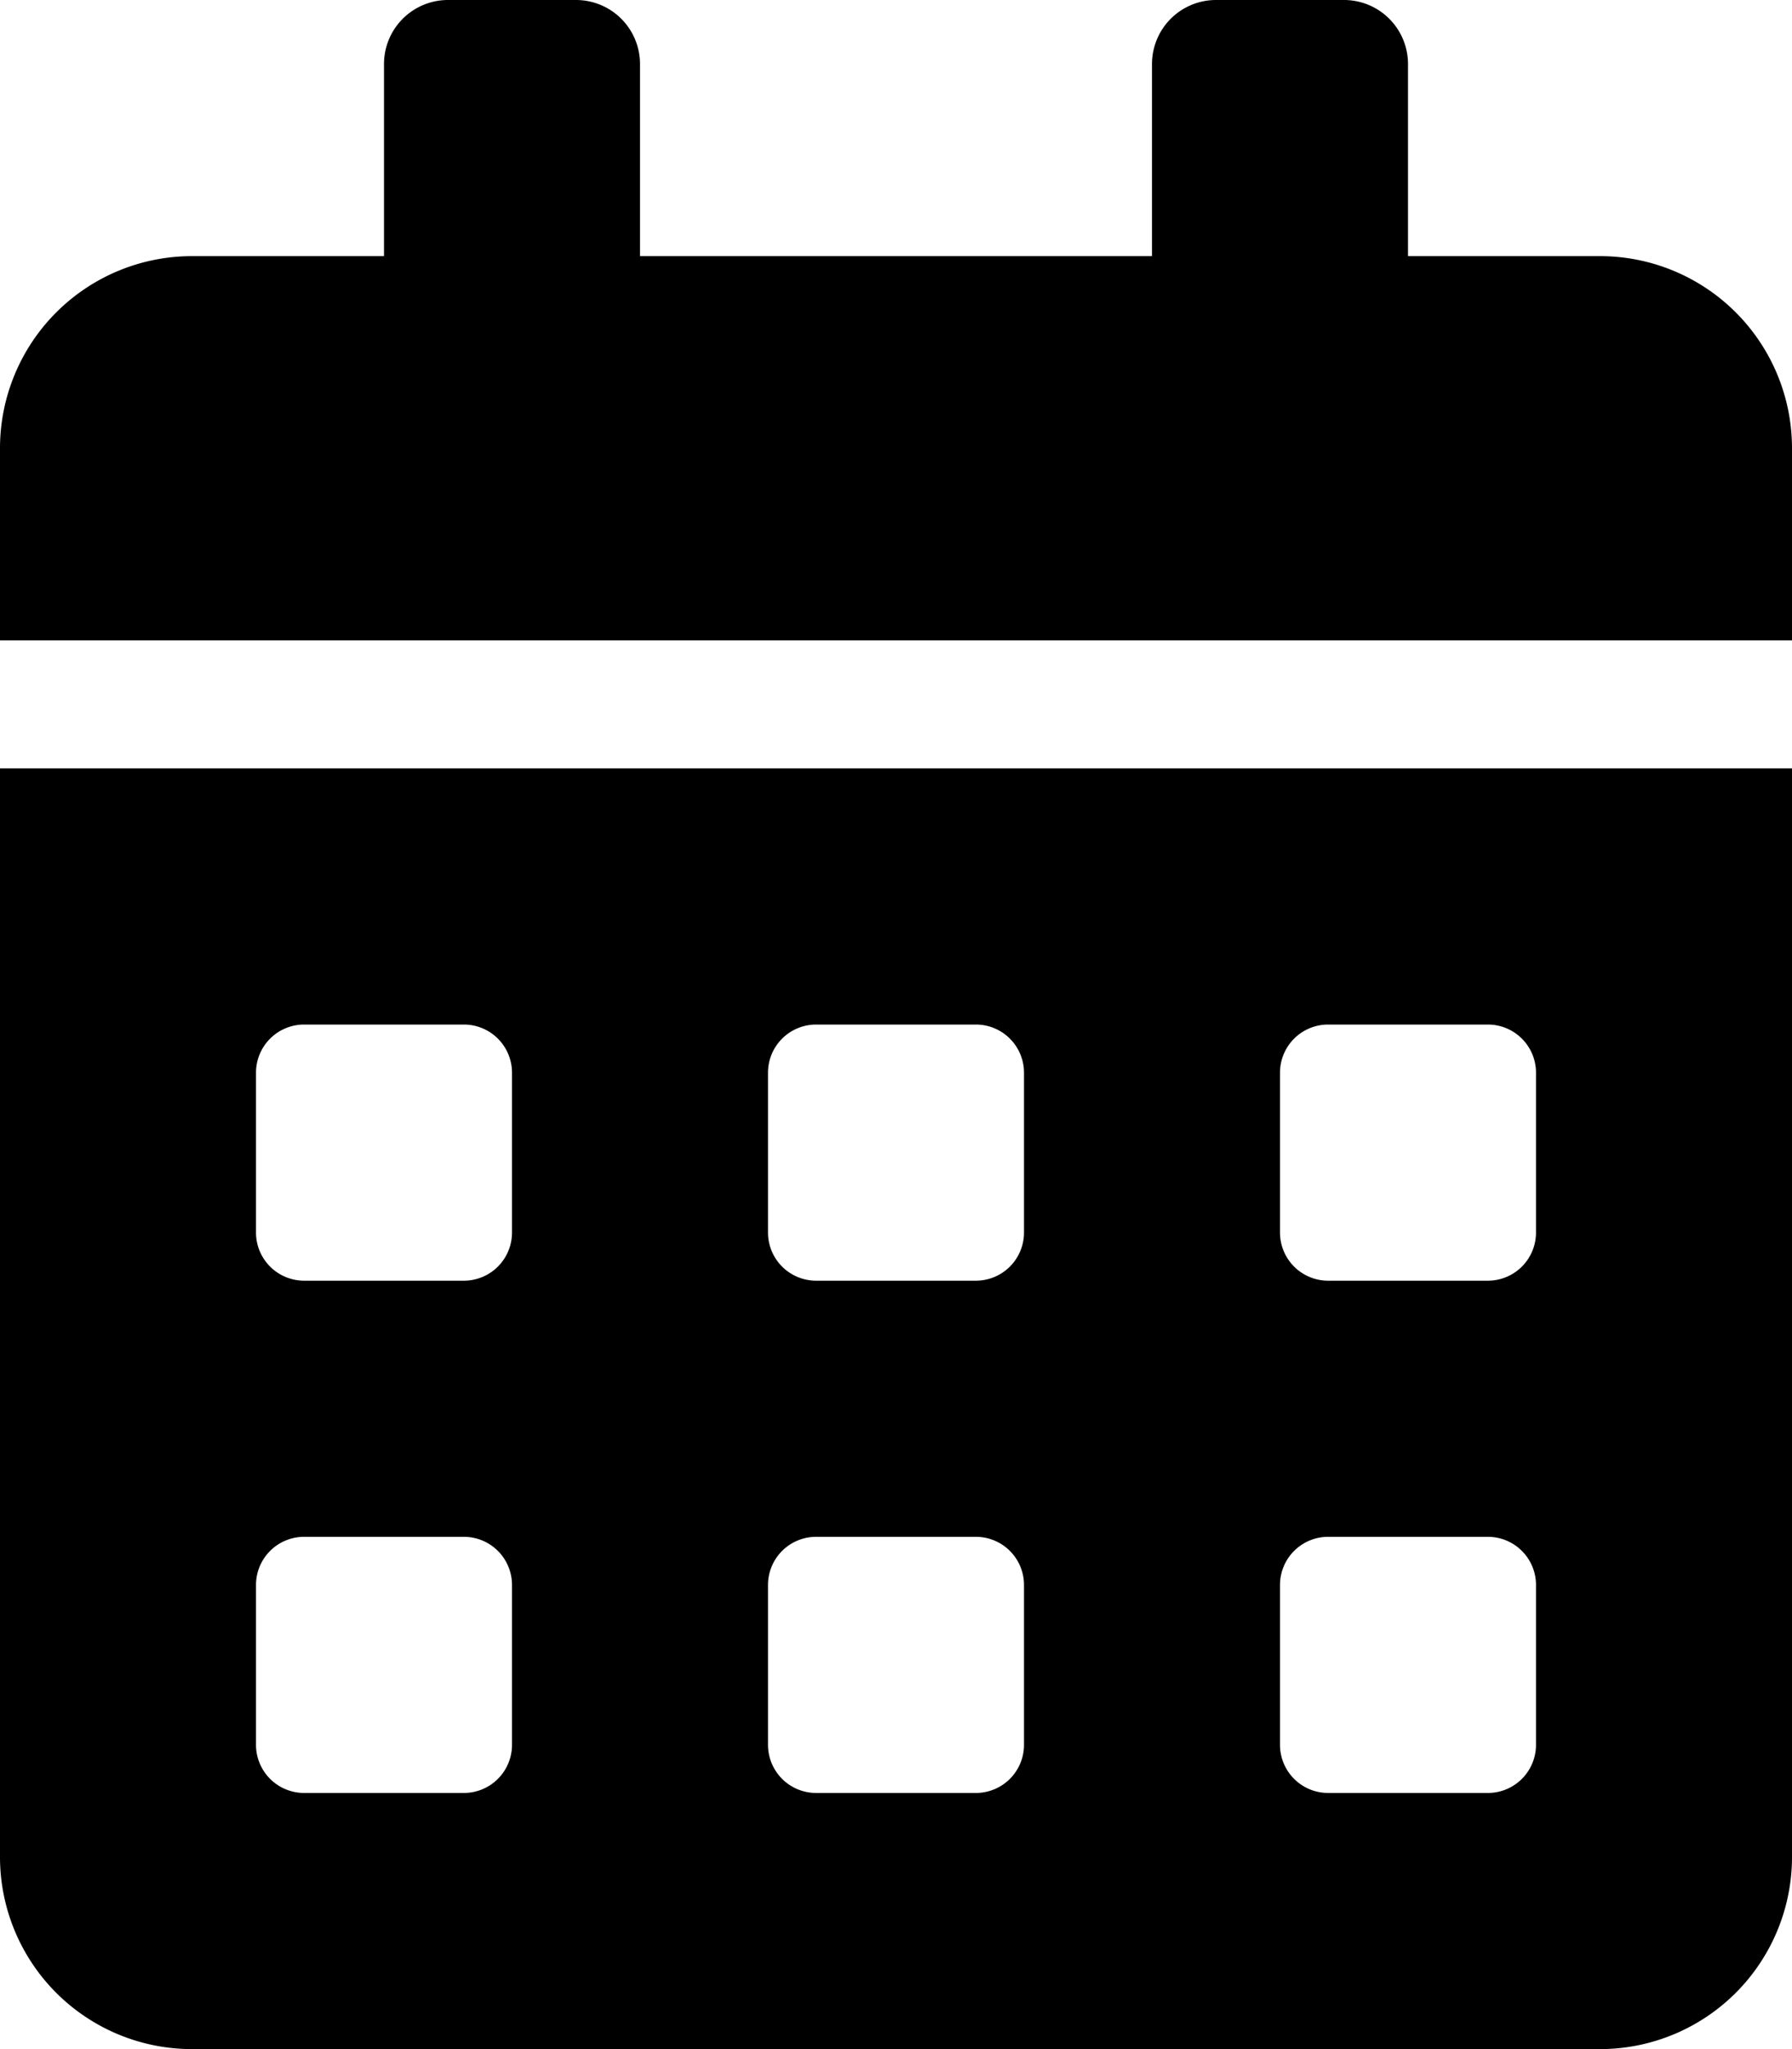 <svg xmlns="http://www.w3.org/2000/svg" width="14" height="16" viewBox="0 0 14 16"><path data-name="Icon awesome-calendar-alt" d="M0 14.5A1.5 1.5 0 001.5 16h11a1.5 1.5 0 001.5-1.5V6H0zm10-6.125A.376.376 0 0110.375 8h1.25a.376.376 0 01.375.375v1.25a.376.376 0 01-.375.375h-1.25A.376.376 0 0110 9.625zm0 4a.376.376 0 01.375-.375h1.25a.376.376 0 01.375.375v1.25a.376.376 0 01-.375.375h-1.25a.376.376 0 01-.375-.375zm-4-4A.376.376 0 016.375 8h1.25A.376.376 0 018 8.375v1.25a.376.376 0 01-.375.375h-1.25A.376.376 0 016 9.625zm0 4A.376.376 0 016.375 12h1.25a.376.376 0 01.375.375v1.25a.376.376 0 01-.375.375h-1.25A.376.376 0 016 13.625zm-4-4A.376.376 0 012.375 8h1.25A.376.376 0 014 8.375v1.25a.376.376 0 01-.375.375h-1.25A.376.376 0 012 9.625zm0 4A.376.376 0 012.375 12h1.25a.376.376 0 01.375.375v1.25a.376.376 0 01-.375.375h-1.25A.376.376 0 012 13.625zM12.5 2H11V.5a.5.5 0 00-.5-.5h-1a.5.5 0 00-.5.5V2H5V.5a.5.5 0 00-.5-.5h-1a.5.5 0 00-.5.5V2H1.5A1.5 1.5 0 000 3.5V5h14V3.5A1.5 1.5 0 0012.5 2z"/></svg>